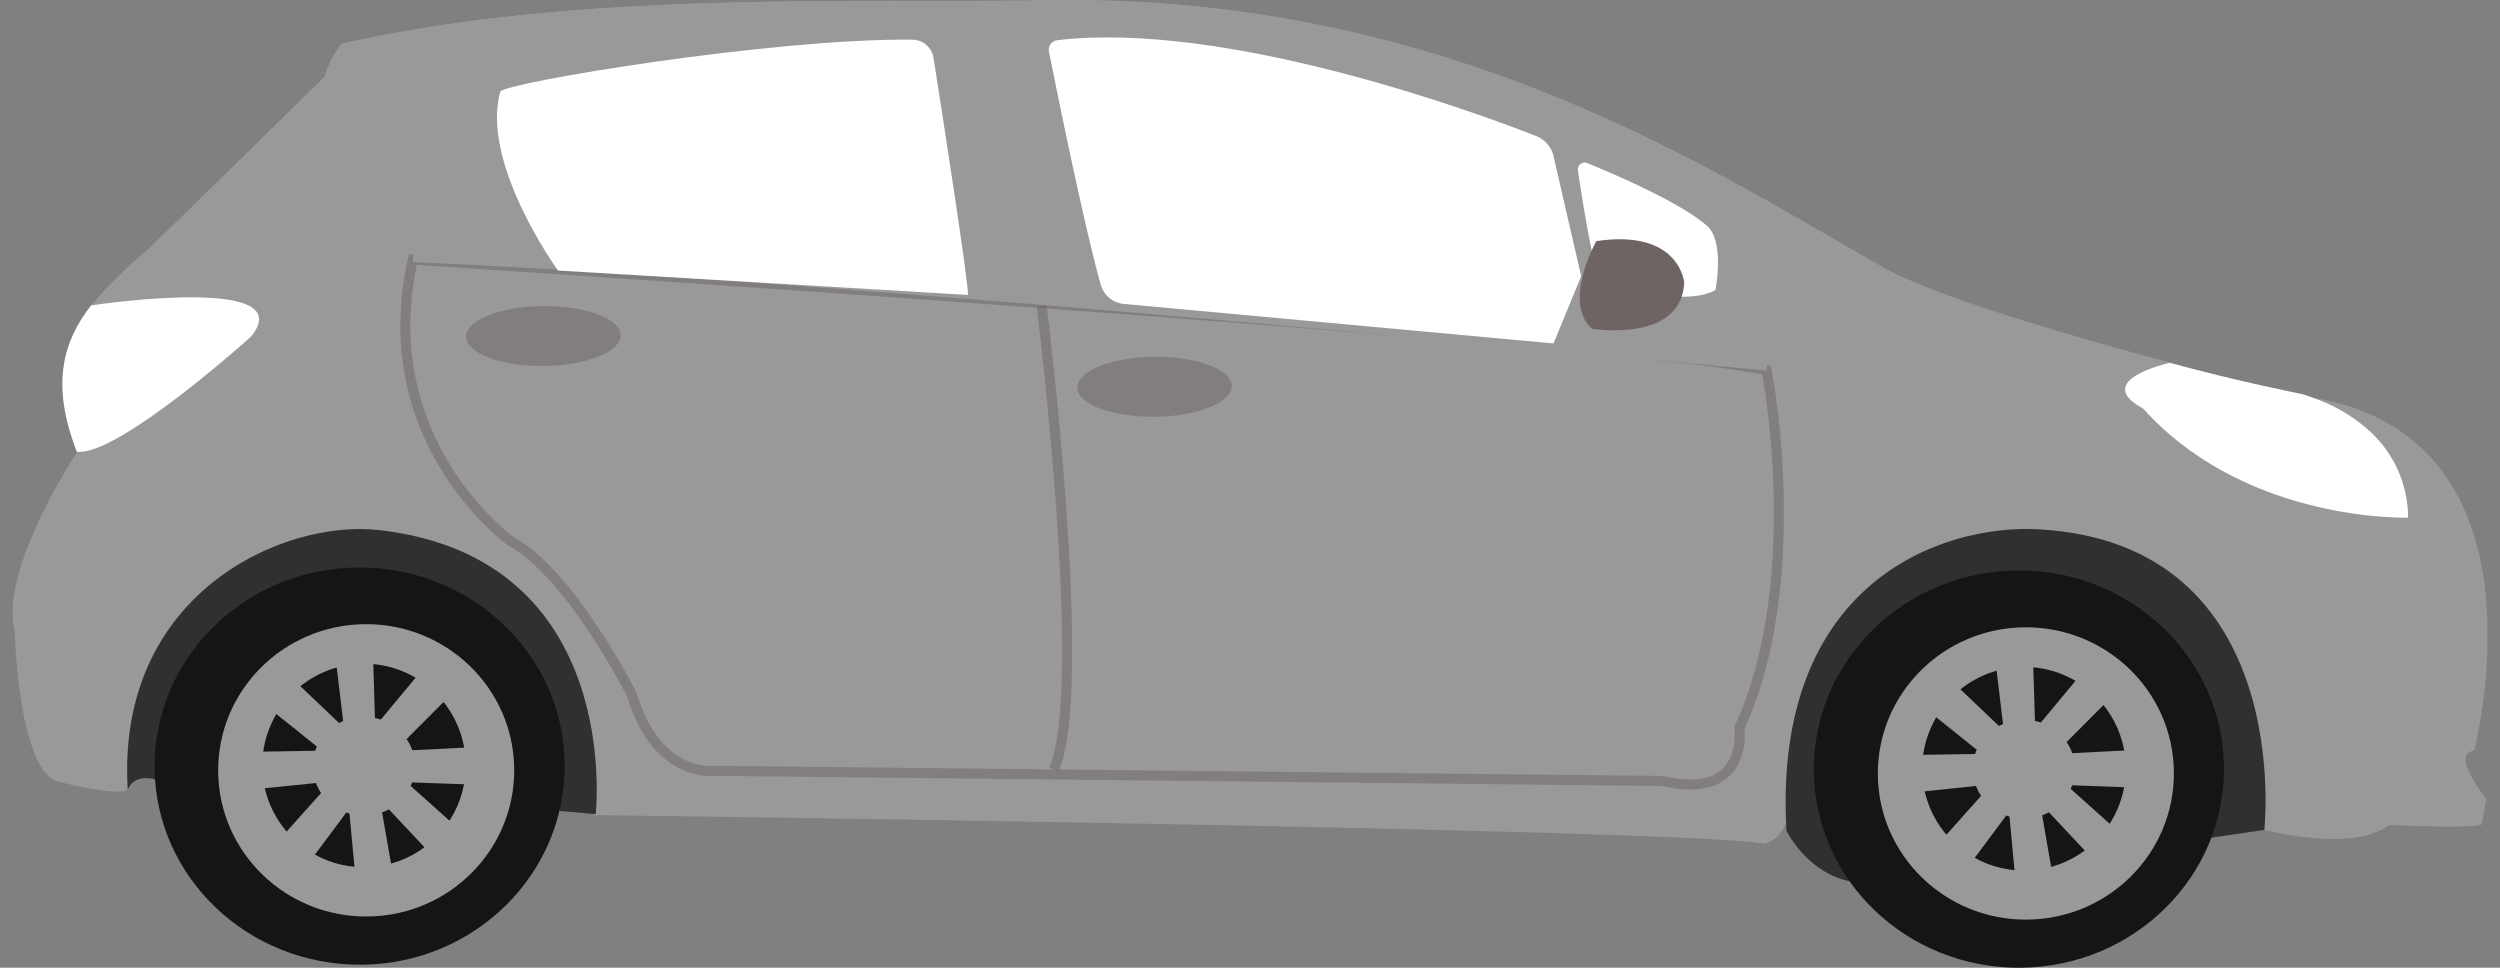 <svg width="124" height="48" viewBox="0 0 124 48" fill="none" xmlns="http://www.w3.org/2000/svg">
<rect x="0" y="0" width="124" height="48" fill="#808080" stroke="none"/>
<path d="M0.727 31.287C0.727 31.287 0.741 31.906 0.817 32.771C0.988 34.847 1.484 38.37 2.88 38.769C2.88 38.769 5.762 39.508 6.336 39.185C6.336 39.185 6.464 29.374 14.589 27.152C19.4 25.848 28.64 26.121 29.48 40.428C29.48 40.428 83.839 41.113 87.491 41.847C87.491 41.847 88.924 41.641 88.713 39.408C88.715 38.99 88.739 38.572 88.785 38.156C89.076 35.184 90.626 27.86 98.62 26.466C98.62 26.466 110.09 24.267 112.034 37.138C112.123 37.745 112.196 38.38 112.238 39.052C112.28 39.723 112.31 40.42 112.312 41.157C112.312 41.157 116.637 42.33 118.491 40.922C118.491 40.922 122.999 41.117 123.09 40.88L123.321 39.626L123.208 39.477C122.823 38.971 121.669 37.326 122.72 37.239C123.319 34.715 123.512 32.112 123.292 29.527C122.846 25.158 120.766 20.421 114.032 19.637C114.032 19.637 97.841 15.74 93.457 13.287C85.478 8.823 72.043 -0.374 51.819 0.012C43.089 0.183 28.713 -0.531 16.947 2.172C16.567 2.661 16.28 3.217 16.102 3.81C16.102 3.81 7.708 12.052 7.237 12.468C6.832 12.823 6.442 13.153 6.089 13.499C5.531 14.004 5.015 14.555 4.548 15.145C3.131 16.944 2.552 19.099 3.84 22.411C3.807 22.41 -0.067 28.323 0.727 31.287Z" fill="#999999"/>
<path d="M109.5 41.575L112.31 41.164C112.31 41.164 113.895 26.96 101.114 26.254C96.249 25.986 87.912 28.94 88.609 41.203C88.609 41.203 89.619 43.317 91.829 43.727C91.829 43.727 85.903 32.538 98.263 28.788C102.617 27.445 110.994 30.951 109.5 41.575Z" fill="#303030"/>
<path d="M27.753 40.224L29.546 40.383C29.546 40.383 30.987 27.673 18.801 26.292C13.958 25.744 5.728 29.513 6.338 39.196C6.338 39.196 6.551 38.234 7.994 38.746C7.994 38.746 8.165 31.986 15.506 29.328C19.791 27.768 27.955 29.708 27.753 40.224Z" fill="#303030"/>
<path d="M89.967 38.245C89.914 32.803 94.425 28.347 100.043 28.293C105.66 28.238 110.257 32.606 110.31 38.048C110.362 43.49 105.851 47.945 100.233 48C94.616 48.054 90.019 43.687 89.967 38.245Z" fill="#151515"/>
<path d="M93.141 38.434C93.103 34.431 96.359 31.153 100.413 31.114C104.468 31.074 107.787 34.288 107.825 38.292C107.864 42.296 104.608 45.574 100.554 45.613C96.499 45.652 93.18 42.438 93.141 38.434Z" fill="#999999"/>
<path d="M95.338 38.219C95.356 39.217 95.669 40.187 96.237 41.007C96.805 41.827 97.603 42.46 98.531 42.827C99.459 43.194 100.474 43.279 101.45 43.069C102.425 42.86 103.317 42.367 104.012 41.652C104.708 40.936 105.176 40.031 105.358 39.05C105.54 38.069 105.428 37.056 105.035 36.139C104.642 35.222 103.986 34.442 103.151 33.897C102.315 33.352 101.337 33.066 100.339 33.076C98.994 33.096 97.712 33.648 96.775 34.613C95.837 35.577 95.32 36.874 95.338 38.219Z" fill="#151515"/>
<path d="M94.13 39.388L93.994 37.459L97.964 37.397C97.986 37.326 98.013 37.256 98.046 37.189L95.025 34.765L96.287 33.286L99.148 36.008C99.214 35.973 99.281 35.941 99.351 35.912L98.877 31.979L100.811 31.854L100.934 35.756C101.033 35.777 101.131 35.804 101.227 35.837L103.763 32.784L105.195 34.106L102.505 36.806C102.622 36.976 102.716 37.161 102.785 37.356L106.697 37.16L106.689 39.095L102.778 38.951C102.757 39.013 102.733 39.072 102.708 39.13L105.704 41.809L104.336 43.18L101.626 40.289C101.517 40.347 101.405 40.398 101.291 40.44L101.969 44.34L100.053 44.611L99.671 40.503L99.455 40.432L99.498 40.467L97.096 43.688L95.582 42.477L98.261 39.477C98.159 39.323 98.074 39.157 98.009 38.983L94.13 39.388Z" fill="#999999"/>
<path d="M7.666 38.096C7.722 43.539 12.318 47.891 17.934 47.849C23.551 47.808 28.061 43.34 28.009 37.9C27.957 32.461 23.357 28.105 17.741 28.147C12.124 28.188 7.618 32.657 7.666 38.096Z" fill="#151515"/>
<path d="M10.821 38.281C10.782 34.277 14.037 30.999 18.092 30.959C22.146 30.919 25.466 34.133 25.505 38.137C25.544 42.141 22.289 45.419 18.235 45.459C14.18 45.499 10.861 42.285 10.821 38.281Z" fill="#999999"/>
<path d="M13.006 38.056C13.024 39.053 13.336 40.022 13.904 40.841C14.471 41.661 15.269 42.294 16.195 42.661C17.122 43.028 18.137 43.112 19.111 42.903C20.086 42.694 20.977 42.202 21.672 41.487C22.368 40.773 22.836 39.869 23.018 38.889C23.2 37.909 23.088 36.897 22.696 35.98C22.304 35.064 21.65 34.284 20.815 33.739C19.981 33.194 19.003 32.908 18.007 32.917C16.662 32.937 15.381 33.489 14.443 34.452C13.506 35.416 12.989 36.712 13.006 38.056Z" fill="#151515"/>
<path d="M11.802 39.229L11.666 37.299L15.632 37.238C15.657 37.165 15.685 37.096 15.714 37.026L12.697 34.606L13.954 33.138L16.816 35.86C16.88 35.825 16.948 35.791 17.019 35.76L16.549 31.834L18.478 31.709L18.598 35.611C18.696 35.63 18.793 35.657 18.887 35.692L21.427 32.639L22.859 33.958L20.169 36.657C20.286 36.829 20.38 37.016 20.449 37.212L24.361 37.015L24.353 38.95L20.442 38.807C20.421 38.868 20.397 38.927 20.369 38.985L23.368 41.664L22 43.035L19.29 40.145C19.18 40.203 19.067 40.253 18.951 40.295L19.633 44.196L17.717 44.466L17.335 40.358C17.262 40.337 17.19 40.312 17.119 40.283L17.162 40.322L14.76 43.543L13.246 42.332L15.925 39.333C15.822 39.178 15.738 39.013 15.673 38.839L11.802 39.229Z" fill="#999999"/>
<path d="M6.062 13.498L6.088 13.499C7.302 13.677 11.767 12.741 11.767 12.741C14.251 12.755 17.212 12.845 20.523 12.993C39.029 13.829 68.511 16.523 87.638 18.381C98.703 19.462 106.294 20.259 106.294 20.259C111.693 24.422 123.253 29.548 123.253 29.548L123.294 29.531C122.848 25.162 120.768 20.425 114.035 19.64C114.035 19.64 111.217 18.959 107.614 17.991C102.578 16.643 95.986 14.72 93.448 13.294C85.469 8.829 72.034 -0.367 51.81 0.019C43.08 0.19 28.704 -0.524 16.938 2.179C16.558 2.668 16.271 3.224 16.093 3.817C15.886 4.024 8.751 11.035 7.424 12.286C7.332 12.378 7.267 12.435 7.236 12.464C6.82 12.811 6.43 13.152 6.062 13.498Z" fill="#999999"/>
<path opacity="0.5" d="M53.431 19.224C53.438 20.042 55.161 20.69 57.279 20.672C59.397 20.654 61.106 19.969 61.099 19.147C61.092 18.325 59.369 17.68 57.251 17.699C55.133 17.717 53.424 18.402 53.431 19.224Z" fill="#6F6464"/>
<path opacity="0.5" d="M23.118 16.705C23.125 17.524 24.848 18.172 26.966 18.154C29.084 18.135 30.793 17.45 30.783 16.628C30.772 15.806 29.052 15.162 26.935 15.18C24.817 15.198 23.108 15.883 23.118 16.705Z" fill="#6F6464"/>
<path d="M3.813 22.408C5.858 22.642 12.447 16.699 12.447 16.699C14.974 13.605 4.766 15.114 4.766 15.114L4.52 15.146C3.103 16.955 2.517 19.103 3.813 22.408Z" fill="white"/>
<path d="M106.291 20.258L106.409 20.384C106.451 20.435 106.496 20.484 106.544 20.53C111.657 25.933 119.443 25.675 119.443 25.675C119.44 24.826 119.252 23.987 118.891 23.218C118.53 22.449 118.005 21.768 117.352 21.223C116.595 20.577 115.723 20.078 114.782 19.752C114.582 19.674 114.373 19.604 114.161 19.54C114.161 19.54 111.199 18.965 107.592 17.992L107.547 18.013C107.547 18.013 103.717 18.882 106.291 20.258Z" fill="white"/>
<path opacity="0.5" d="M25.315 26.83C26.516 27.474 27.721 28.825 28.736 30.213C29.702 31.558 30.571 32.97 31.335 34.44C31.394 34.634 31.454 34.814 31.518 34.99C32.862 38.697 35.589 38.234 35.589 38.234L82.463 38.736C82.97 38.866 83.492 38.924 84.015 38.908C86.651 38.794 86.272 36.112 86.272 36.112C87.563 33.316 88.067 30.067 88.198 27.117C88.316 24.188 88.126 21.255 87.631 18.365C83.912 17.543 67.321 16.182 51.562 15.025C35.593 13.849 20.475 12.879 20.475 12.879C18.463 21.91 25.315 26.83 25.315 26.83Z" stroke="#6F6464" stroke-width="0.5" stroke-miterlimit="10"/>
<path opacity="0.5" d="M51.664 15.167C51.664 15.167 54.054 34.221 52.269 38.168" stroke="#6F6464" stroke-width="0.5" stroke-miterlimit="10"/>
<path d="M20.478 12.881C20.479 12.922 20.49 12.961 20.511 12.997C29.146 13.388 40.173 14.182 51.425 15.103C64.281 16.165 77.424 17.395 87.626 18.385L87.626 18.366C87.626 18.366 88.086 11.51 85.681 10.281C85.681 10.281 69.307 0.189 48.826 0.816C42.101 1.024 22.944 0.975 22.215 4.783C22.223 4.783 20.494 11.445 20.478 12.881Z" fill="#999999"/>
<path d="M84.672 11.204C83.414 10.095 80.322 8.738 78.731 8.091C78.675 8.067 78.613 8.058 78.553 8.066C78.492 8.075 78.435 8.099 78.387 8.137C78.338 8.175 78.302 8.225 78.28 8.283C78.258 8.34 78.252 8.402 78.263 8.462C78.477 9.891 79.091 13.808 79.46 14.059C79.46 14.059 83.486 15.295 85.085 14.387C85.085 14.395 85.562 11.988 84.672 11.204Z" fill="white"/>
<path d="M79.175 11.959C79.175 11.959 77.48 14.98 78.963 16.308C78.963 16.308 83.378 17.033 83.54 14.026C83.54 14.026 83.325 11.342 79.175 11.959Z" fill="#6F6464"/>
<path d="M46.302 2.866C46.737 5.64 48.048 14.068 48.013 14.629L27.677 13.419C27.677 13.419 23.82 8.095 24.813 4.549C24.932 4.112 38.376 1.883 45.265 1.969C45.516 1.973 45.757 2.065 45.947 2.229C46.137 2.393 46.262 2.619 46.302 2.866Z" fill="white"/>
<path d="M76.192 6.747C73.273 5.599 60.783 0.998 52.419 1.997C52.355 2.007 52.295 2.03 52.24 2.064C52.186 2.098 52.139 2.143 52.103 2.195C52.066 2.248 52.041 2.307 52.028 2.37C52.015 2.433 52.015 2.498 52.028 2.56C52.406 4.447 53.778 11.245 54.6 14.13C54.672 14.384 54.819 14.611 55.023 14.78C55.226 14.948 55.476 15.051 55.739 15.075L77.053 17.035L78.427 13.699L77.032 7.651C76.969 7.447 76.861 7.26 76.715 7.103C76.57 6.947 76.391 6.825 76.192 6.747Z" fill="white"/>
</svg>
